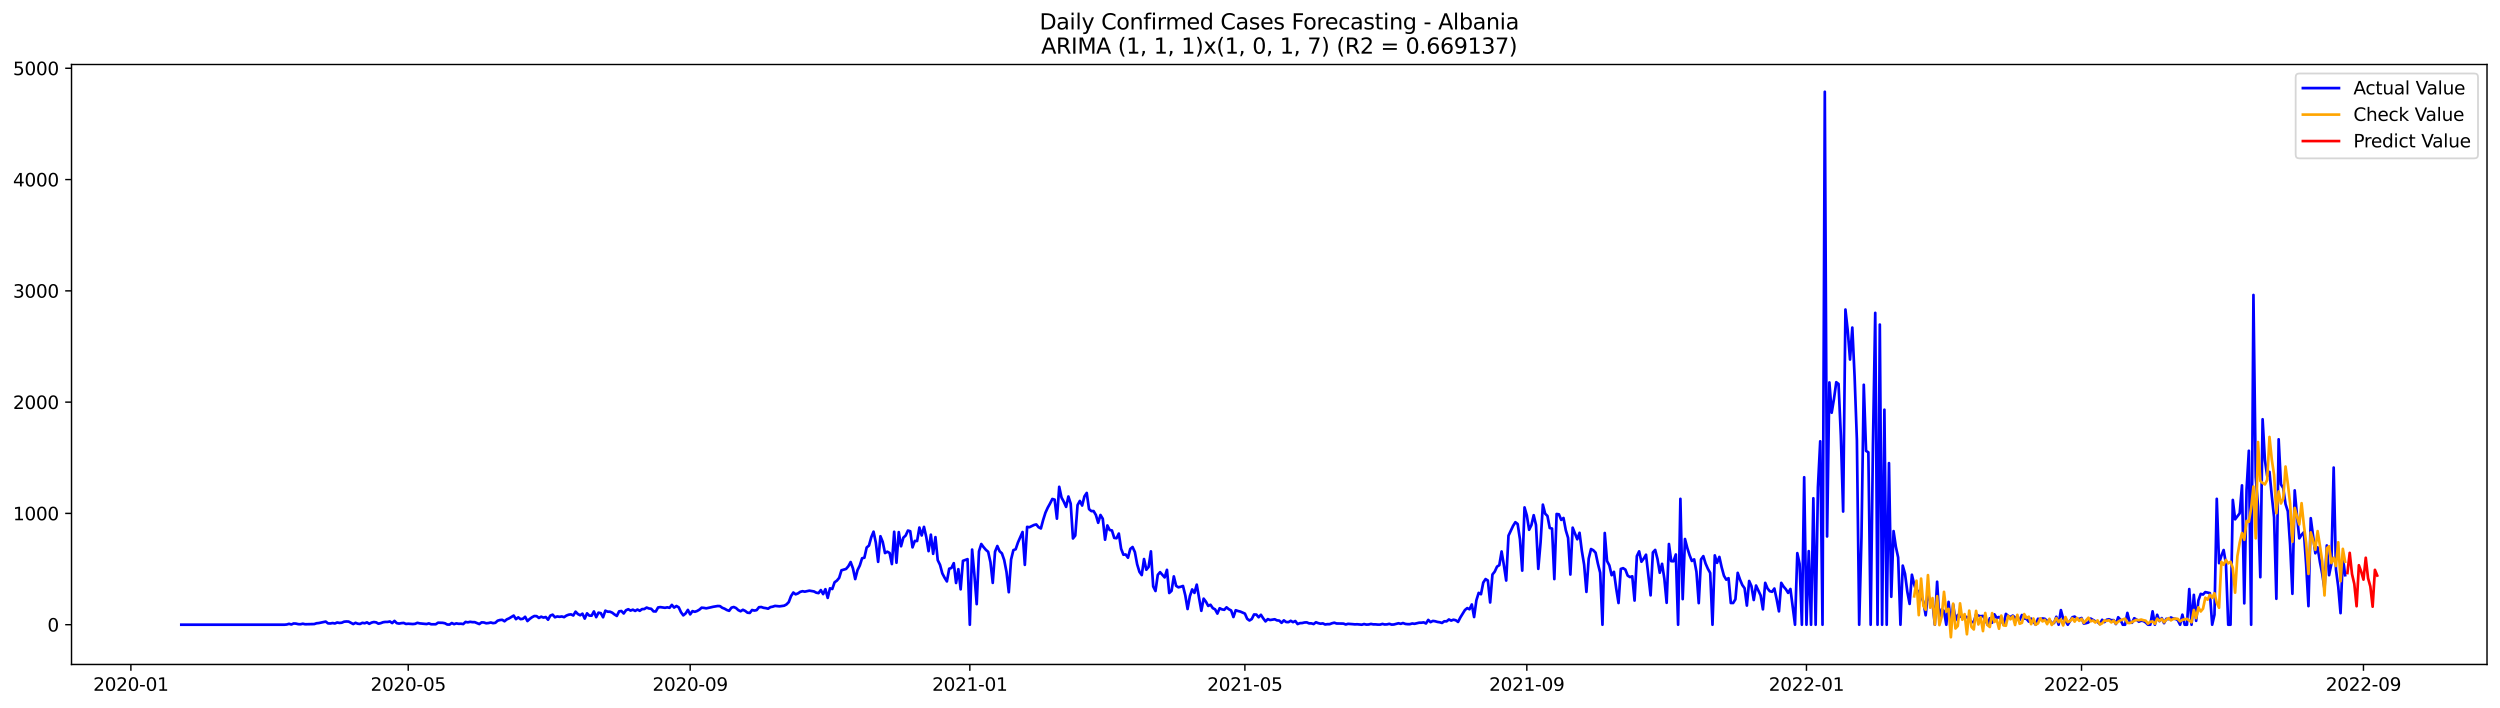 <?xml version="1.0" encoding="utf-8" standalone="no"?>
<!DOCTYPE svg PUBLIC "-//W3C//DTD SVG 1.1//EN"
  "http://www.w3.org/Graphics/SVG/1.1/DTD/svg11.dtd">
<svg xmlns:xlink="http://www.w3.org/1999/xlink" width="1386.05pt" height="392.274pt" viewBox="0 0 1386.05 392.274" xmlns="http://www.w3.org/2000/svg" version="1.1">
 <defs>
  <style type="text/css">*{stroke-linejoin: round; stroke-linecap: butt}</style>
 </defs>
 <g id="figure_1">
  <g id="patch_1">
   <path d="M 0 392.274 
L 1386.05 392.274 
L 1386.05 0 
L 0 0 
z
" style="fill: #ffffff"/>
  </g>
  <g id="axes_1">
   <g id="patch_2">
    <path d="M 39.65 368.396 
L 1378.85 368.396 
L 1378.85 35.755 
L 39.65 35.755 
z
" style="fill: #ffffff"/>
   </g>
   <g id="matplotlib.axis_1">
    <g id="xtick_1">
     <g id="line2d_1">
      <defs>
       <path id="m5b029834c6" d="M 0 0 
L 0 3.5 
" style="stroke: #000000; stroke-width: 0.8"/>
      </defs>
      <g>
       <use xlink:href="#m5b029834c6" x="72.564" y="368.396" style="stroke: #000000; stroke-width: 0.8"/>
      </g>
     </g>
     <g id="text_1">
      <!-- 2020-01 -->
      <g transform="translate(51.673 382.994)scale(0.1 -0.1)">
       <defs>
        <path id="DejaVuSans-32" d="M 1228 531 
L 3431 531 
L 3431 0 
L 469 0 
L 469 531 
Q 828 903 1448 1529 
Q 2069 2156 2228 2338 
Q 2531 2678 2651 2914 
Q 2772 3150 2772 3378 
Q 2772 3750 2511 3984 
Q 2250 4219 1831 4219 
Q 1534 4219 1204 4116 
Q 875 4013 500 3803 
L 500 4441 
Q 881 4594 1212 4672 
Q 1544 4750 1819 4750 
Q 2544 4750 2975 4387 
Q 3406 4025 3406 3419 
Q 3406 3131 3298 2873 
Q 3191 2616 2906 2266 
Q 2828 2175 2409 1742 
Q 1991 1309 1228 531 
z
" transform="scale(0.016)"/>
        <path id="DejaVuSans-30" d="M 2034 4250 
Q 1547 4250 1301 3770 
Q 1056 3291 1056 2328 
Q 1056 1369 1301 889 
Q 1547 409 2034 409 
Q 2525 409 2770 889 
Q 3016 1369 3016 2328 
Q 3016 3291 2770 3770 
Q 2525 4250 2034 4250 
z
M 2034 4750 
Q 2819 4750 3233 4129 
Q 3647 3509 3647 2328 
Q 3647 1150 3233 529 
Q 2819 -91 2034 -91 
Q 1250 -91 836 529 
Q 422 1150 422 2328 
Q 422 3509 836 4129 
Q 1250 4750 2034 4750 
z
" transform="scale(0.016)"/>
        <path id="DejaVuSans-2d" d="M 313 2009 
L 1997 2009 
L 1997 1497 
L 313 1497 
L 313 2009 
z
" transform="scale(0.016)"/>
        <path id="DejaVuSans-31" d="M 794 531 
L 1825 531 
L 1825 4091 
L 703 3866 
L 703 4441 
L 1819 4666 
L 2450 4666 
L 2450 531 
L 3481 531 
L 3481 0 
L 794 0 
L 794 531 
z
" transform="scale(0.016)"/>
       </defs>
       <use xlink:href="#DejaVuSans-32"/>
       <use xlink:href="#DejaVuSans-30" x="63.623"/>
       <use xlink:href="#DejaVuSans-32" x="127.246"/>
       <use xlink:href="#DejaVuSans-30" x="190.869"/>
       <use xlink:href="#DejaVuSans-2d" x="254.492"/>
       <use xlink:href="#DejaVuSans-30" x="290.576"/>
       <use xlink:href="#DejaVuSans-31" x="354.199"/>
      </g>
     </g>
    </g>
    <g id="xtick_2">
     <g id="line2d_2">
      <g>
       <use xlink:href="#m5b029834c6" x="226.335" y="368.396" style="stroke: #000000; stroke-width: 0.8"/>
      </g>
     </g>
     <g id="text_2">
      <!-- 2020-05 -->
      <g transform="translate(205.443 382.994)scale(0.1 -0.1)">
       <defs>
        <path id="DejaVuSans-35" d="M 691 4666 
L 3169 4666 
L 3169 4134 
L 1269 4134 
L 1269 2991 
Q 1406 3038 1543 3061 
Q 1681 3084 1819 3084 
Q 2600 3084 3056 2656 
Q 3513 2228 3513 1497 
Q 3513 744 3044 326 
Q 2575 -91 1722 -91 
Q 1428 -91 1123 -41 
Q 819 9 494 109 
L 494 744 
Q 775 591 1075 516 
Q 1375 441 1709 441 
Q 2250 441 2565 725 
Q 2881 1009 2881 1497 
Q 2881 1984 2565 2268 
Q 2250 2553 1709 2553 
Q 1456 2553 1204 2497 
Q 953 2441 691 2322 
L 691 4666 
z
" transform="scale(0.016)"/>
       </defs>
       <use xlink:href="#DejaVuSans-32"/>
       <use xlink:href="#DejaVuSans-30" x="63.623"/>
       <use xlink:href="#DejaVuSans-32" x="127.246"/>
       <use xlink:href="#DejaVuSans-30" x="190.869"/>
       <use xlink:href="#DejaVuSans-2d" x="254.492"/>
       <use xlink:href="#DejaVuSans-30" x="290.576"/>
       <use xlink:href="#DejaVuSans-35" x="354.199"/>
      </g>
     </g>
    </g>
    <g id="xtick_3">
     <g id="line2d_3">
      <g>
       <use xlink:href="#m5b029834c6" x="382.647" y="368.396" style="stroke: #000000; stroke-width: 0.8"/>
      </g>
     </g>
     <g id="text_3">
      <!-- 2020-09 -->
      <g transform="translate(361.755 382.994)scale(0.1 -0.1)">
       <defs>
        <path id="DejaVuSans-39" d="M 703 97 
L 703 672 
Q 941 559 1184 500 
Q 1428 441 1663 441 
Q 2288 441 2617 861 
Q 2947 1281 2994 2138 
Q 2813 1869 2534 1725 
Q 2256 1581 1919 1581 
Q 1219 1581 811 2004 
Q 403 2428 403 3163 
Q 403 3881 828 4315 
Q 1253 4750 1959 4750 
Q 2769 4750 3195 4129 
Q 3622 3509 3622 2328 
Q 3622 1225 3098 567 
Q 2575 -91 1691 -91 
Q 1453 -91 1209 -44 
Q 966 3 703 97 
z
M 1959 2075 
Q 2384 2075 2632 2365 
Q 2881 2656 2881 3163 
Q 2881 3666 2632 3958 
Q 2384 4250 1959 4250 
Q 1534 4250 1286 3958 
Q 1038 3666 1038 3163 
Q 1038 2656 1286 2365 
Q 1534 2075 1959 2075 
z
" transform="scale(0.016)"/>
       </defs>
       <use xlink:href="#DejaVuSans-32"/>
       <use xlink:href="#DejaVuSans-30" x="63.623"/>
       <use xlink:href="#DejaVuSans-32" x="127.246"/>
       <use xlink:href="#DejaVuSans-30" x="190.869"/>
       <use xlink:href="#DejaVuSans-2d" x="254.492"/>
       <use xlink:href="#DejaVuSans-30" x="290.576"/>
       <use xlink:href="#DejaVuSans-39" x="354.199"/>
      </g>
     </g>
    </g>
    <g id="xtick_4">
     <g id="line2d_4">
      <g>
       <use xlink:href="#m5b029834c6" x="537.688" y="368.396" style="stroke: #000000; stroke-width: 0.8"/>
      </g>
     </g>
     <g id="text_4">
      <!-- 2021-01 -->
      <g transform="translate(516.797 382.994)scale(0.1 -0.1)">
       <use xlink:href="#DejaVuSans-32"/>
       <use xlink:href="#DejaVuSans-30" x="63.623"/>
       <use xlink:href="#DejaVuSans-32" x="127.246"/>
       <use xlink:href="#DejaVuSans-31" x="190.869"/>
       <use xlink:href="#DejaVuSans-2d" x="254.492"/>
       <use xlink:href="#DejaVuSans-30" x="290.576"/>
       <use xlink:href="#DejaVuSans-31" x="354.199"/>
      </g>
     </g>
    </g>
    <g id="xtick_5">
     <g id="line2d_5">
      <g>
       <use xlink:href="#m5b029834c6" x="690.188" y="368.396" style="stroke: #000000; stroke-width: 0.8"/>
      </g>
     </g>
     <g id="text_5">
      <!-- 2021-05 -->
      <g transform="translate(669.296 382.994)scale(0.1 -0.1)">
       <use xlink:href="#DejaVuSans-32"/>
       <use xlink:href="#DejaVuSans-30" x="63.623"/>
       <use xlink:href="#DejaVuSans-32" x="127.246"/>
       <use xlink:href="#DejaVuSans-31" x="190.869"/>
       <use xlink:href="#DejaVuSans-2d" x="254.492"/>
       <use xlink:href="#DejaVuSans-30" x="290.576"/>
       <use xlink:href="#DejaVuSans-35" x="354.199"/>
      </g>
     </g>
    </g>
    <g id="xtick_6">
     <g id="line2d_6">
      <g>
       <use xlink:href="#m5b029834c6" x="846.5" y="368.396" style="stroke: #000000; stroke-width: 0.8"/>
      </g>
     </g>
     <g id="text_6">
      <!-- 2021-09 -->
      <g transform="translate(825.608 382.994)scale(0.1 -0.1)">
       <use xlink:href="#DejaVuSans-32"/>
       <use xlink:href="#DejaVuSans-30" x="63.623"/>
       <use xlink:href="#DejaVuSans-32" x="127.246"/>
       <use xlink:href="#DejaVuSans-31" x="190.869"/>
       <use xlink:href="#DejaVuSans-2d" x="254.492"/>
       <use xlink:href="#DejaVuSans-30" x="290.576"/>
       <use xlink:href="#DejaVuSans-39" x="354.199"/>
      </g>
     </g>
    </g>
    <g id="xtick_7">
     <g id="line2d_7">
      <g>
       <use xlink:href="#m5b029834c6" x="1001.541" y="368.396" style="stroke: #000000; stroke-width: 0.8"/>
      </g>
     </g>
     <g id="text_7">
      <!-- 2022-01 -->
      <g transform="translate(980.649 382.994)scale(0.1 -0.1)">
       <use xlink:href="#DejaVuSans-32"/>
       <use xlink:href="#DejaVuSans-30" x="63.623"/>
       <use xlink:href="#DejaVuSans-32" x="127.246"/>
       <use xlink:href="#DejaVuSans-32" x="190.869"/>
       <use xlink:href="#DejaVuSans-2d" x="254.492"/>
       <use xlink:href="#DejaVuSans-30" x="290.576"/>
       <use xlink:href="#DejaVuSans-31" x="354.199"/>
      </g>
     </g>
    </g>
    <g id="xtick_8">
     <g id="line2d_8">
      <g>
       <use xlink:href="#m5b029834c6" x="1154.04" y="368.396" style="stroke: #000000; stroke-width: 0.8"/>
      </g>
     </g>
     <g id="text_8">
      <!-- 2022-05 -->
      <g transform="translate(1133.149 382.994)scale(0.1 -0.1)">
       <use xlink:href="#DejaVuSans-32"/>
       <use xlink:href="#DejaVuSans-30" x="63.623"/>
       <use xlink:href="#DejaVuSans-32" x="127.246"/>
       <use xlink:href="#DejaVuSans-32" x="190.869"/>
       <use xlink:href="#DejaVuSans-2d" x="254.492"/>
       <use xlink:href="#DejaVuSans-30" x="290.576"/>
       <use xlink:href="#DejaVuSans-35" x="354.199"/>
      </g>
     </g>
    </g>
    <g id="xtick_9">
     <g id="line2d_9">
      <g>
       <use xlink:href="#m5b029834c6" x="1310.352" y="368.396" style="stroke: #000000; stroke-width: 0.8"/>
      </g>
     </g>
     <g id="text_9">
      <!-- 2022-09 -->
      <g transform="translate(1289.461 382.994)scale(0.1 -0.1)">
       <use xlink:href="#DejaVuSans-32"/>
       <use xlink:href="#DejaVuSans-30" x="63.623"/>
       <use xlink:href="#DejaVuSans-32" x="127.246"/>
       <use xlink:href="#DejaVuSans-32" x="190.869"/>
       <use xlink:href="#DejaVuSans-2d" x="254.492"/>
       <use xlink:href="#DejaVuSans-30" x="290.576"/>
       <use xlink:href="#DejaVuSans-39" x="354.199"/>
      </g>
     </g>
    </g>
   </g>
   <g id="matplotlib.axis_2">
    <g id="ytick_1">
     <g id="line2d_10">
      <defs>
       <path id="m7a85e10483" d="M 0 0 
L -3.5 0 
" style="stroke: #000000; stroke-width: 0.8"/>
      </defs>
      <g>
       <use xlink:href="#m7a85e10483" x="39.65" y="346.351" style="stroke: #000000; stroke-width: 0.8"/>
      </g>
     </g>
     <g id="text_10">
      <!-- 0 -->
      <g transform="translate(26.288 350.15)scale(0.1 -0.1)">
       <use xlink:href="#DejaVuSans-30"/>
      </g>
     </g>
    </g>
    <g id="ytick_2">
     <g id="line2d_11">
      <g>
       <use xlink:href="#m7a85e10483" x="39.65" y="284.652" style="stroke: #000000; stroke-width: 0.8"/>
      </g>
     </g>
     <g id="text_11">
      <!-- 1000 -->
      <g transform="translate(7.2 288.451)scale(0.1 -0.1)">
       <use xlink:href="#DejaVuSans-31"/>
       <use xlink:href="#DejaVuSans-30" x="63.623"/>
       <use xlink:href="#DejaVuSans-30" x="127.246"/>
       <use xlink:href="#DejaVuSans-30" x="190.869"/>
      </g>
     </g>
    </g>
    <g id="ytick_3">
     <g id="line2d_12">
      <g>
       <use xlink:href="#m7a85e10483" x="39.65" y="222.953" style="stroke: #000000; stroke-width: 0.8"/>
      </g>
     </g>
     <g id="text_12">
      <!-- 2000 -->
      <g transform="translate(7.2 226.753)scale(0.1 -0.1)">
       <use xlink:href="#DejaVuSans-32"/>
       <use xlink:href="#DejaVuSans-30" x="63.623"/>
       <use xlink:href="#DejaVuSans-30" x="127.246"/>
       <use xlink:href="#DejaVuSans-30" x="190.869"/>
      </g>
     </g>
    </g>
    <g id="ytick_4">
     <g id="line2d_13">
      <g>
       <use xlink:href="#m7a85e10483" x="39.65" y="161.255" style="stroke: #000000; stroke-width: 0.8"/>
      </g>
     </g>
     <g id="text_13">
      <!-- 3000 -->
      <g transform="translate(7.2 165.054)scale(0.1 -0.1)">
       <defs>
        <path id="DejaVuSans-33" d="M 2597 2516 
Q 3050 2419 3304 2112 
Q 3559 1806 3559 1356 
Q 3559 666 3084 287 
Q 2609 -91 1734 -91 
Q 1441 -91 1130 -33 
Q 819 25 488 141 
L 488 750 
Q 750 597 1062 519 
Q 1375 441 1716 441 
Q 2309 441 2620 675 
Q 2931 909 2931 1356 
Q 2931 1769 2642 2001 
Q 2353 2234 1838 2234 
L 1294 2234 
L 1294 2753 
L 1863 2753 
Q 2328 2753 2575 2939 
Q 2822 3125 2822 3475 
Q 2822 3834 2567 4026 
Q 2313 4219 1838 4219 
Q 1578 4219 1281 4162 
Q 984 4106 628 3988 
L 628 4550 
Q 988 4650 1302 4700 
Q 1616 4750 1894 4750 
Q 2613 4750 3031 4423 
Q 3450 4097 3450 3541 
Q 3450 3153 3228 2886 
Q 3006 2619 2597 2516 
z
" transform="scale(0.016)"/>
       </defs>
       <use xlink:href="#DejaVuSans-33"/>
       <use xlink:href="#DejaVuSans-30" x="63.623"/>
       <use xlink:href="#DejaVuSans-30" x="127.246"/>
       <use xlink:href="#DejaVuSans-30" x="190.869"/>
      </g>
     </g>
    </g>
    <g id="ytick_5">
     <g id="line2d_14">
      <g>
       <use xlink:href="#m7a85e10483" x="39.65" y="99.556" style="stroke: #000000; stroke-width: 0.8"/>
      </g>
     </g>
     <g id="text_14">
      <!-- 4000 -->
      <g transform="translate(7.2 103.355)scale(0.1 -0.1)">
       <defs>
        <path id="DejaVuSans-34" d="M 2419 4116 
L 825 1625 
L 2419 1625 
L 2419 4116 
z
M 2253 4666 
L 3047 4666 
L 3047 1625 
L 3713 1625 
L 3713 1100 
L 3047 1100 
L 3047 0 
L 2419 0 
L 2419 1100 
L 313 1100 
L 313 1709 
L 2253 4666 
z
" transform="scale(0.016)"/>
       </defs>
       <use xlink:href="#DejaVuSans-34"/>
       <use xlink:href="#DejaVuSans-30" x="63.623"/>
       <use xlink:href="#DejaVuSans-30" x="127.246"/>
       <use xlink:href="#DejaVuSans-30" x="190.869"/>
      </g>
     </g>
    </g>
    <g id="ytick_6">
     <g id="line2d_15">
      <g>
       <use xlink:href="#m7a85e10483" x="39.65" y="37.857" style="stroke: #000000; stroke-width: 0.8"/>
      </g>
     </g>
     <g id="text_15">
      <!-- 5000 -->
      <g transform="translate(7.2 41.656)scale(0.1 -0.1)">
       <use xlink:href="#DejaVuSans-35"/>
       <use xlink:href="#DejaVuSans-30" x="63.623"/>
       <use xlink:href="#DejaVuSans-30" x="127.246"/>
       <use xlink:href="#DejaVuSans-30" x="190.869"/>
      </g>
     </g>
    </g>
   </g>
   <g id="line2d_16">
    <path d="M 100.523 346.351 
L 157.71 346.351 
L 158.981 346.228 
L 160.252 345.857 
L 161.523 346.228 
L 162.793 345.672 
L 164.064 345.734 
L 165.335 346.043 
L 166.606 346.104 
L 167.877 345.796 
L 169.148 346.104 
L 171.689 346.043 
L 174.231 345.981 
L 175.502 345.549 
L 176.772 345.426 
L 180.585 344.623 
L 181.856 345.611 
L 183.127 345.672 
L 184.397 345.426 
L 185.668 345.672 
L 186.939 345.117 
L 188.21 345.364 
L 189.481 345.24 
L 190.752 344.685 
L 192.022 344.562 
L 193.293 344.623 
L 195.835 345.981 
L 197.106 345.302 
L 198.377 345.796 
L 199.647 345.919 
L 200.918 345.302 
L 202.189 345.549 
L 203.46 345.055 
L 204.731 345.857 
L 206.002 345.179 
L 207.272 344.87 
L 208.543 345.055 
L 209.814 345.796 
L 211.085 345.487 
L 212.356 344.994 
L 213.627 344.809 
L 214.897 344.809 
L 216.168 344.562 
L 217.439 345.426 
L 218.71 344.253 
L 219.981 345.487 
L 221.252 345.734 
L 222.522 345.487 
L 223.793 345.364 
L 225.064 345.919 
L 226.335 345.796 
L 228.876 345.981 
L 230.147 345.857 
L 231.418 345.302 
L 232.689 345.611 
L 236.501 345.981 
L 237.772 345.611 
L 239.043 346.104 
L 241.585 346.104 
L 242.856 345.24 
L 245.397 345.302 
L 246.668 345.549 
L 247.939 346.228 
L 249.21 346.289 
L 250.481 345.426 
L 251.751 346.043 
L 253.022 345.611 
L 254.293 345.857 
L 255.564 345.796 
L 256.835 345.981 
L 258.106 344.809 
L 259.376 345.055 
L 260.647 344.747 
L 261.918 344.932 
L 263.189 344.932 
L 265.731 345.981 
L 267.001 345.055 
L 268.272 345.117 
L 269.543 345.549 
L 270.814 345.426 
L 272.085 345.117 
L 273.356 345.487 
L 274.626 345.302 
L 275.897 344.13 
L 277.168 343.76 
L 278.439 343.636 
L 279.71 344.438 
L 280.98 343.39 
L 282.251 342.834 
L 284.793 341.292 
L 286.064 343.266 
L 287.335 342.279 
L 288.605 343.266 
L 289.876 343.081 
L 291.147 341.97 
L 292.418 344.315 
L 293.689 343.143 
L 294.96 342.217 
L 296.23 341.539 
L 297.501 341.6 
L 298.772 342.587 
L 300.043 341.909 
L 301.314 342.402 
L 302.585 342.094 
L 303.855 343.575 
L 305.126 341.292 
L 306.397 340.798 
L 307.668 342.217 
L 308.939 341.785 
L 310.21 341.97 
L 311.48 341.785 
L 312.751 342.156 
L 314.022 341.292 
L 315.293 340.798 
L 316.564 340.613 
L 317.835 341.23 
L 319.105 339.132 
L 320.376 340.428 
L 321.647 341.107 
L 322.918 340.243 
L 324.189 342.958 
L 325.46 340.058 
L 326.73 341.292 
L 328.001 341.353 
L 329.272 339.009 
L 330.543 342.156 
L 331.814 339.688 
L 333.085 339.934 
L 334.355 342.217 
L 335.626 338.577 
L 336.897 339.132 
L 338.168 339.132 
L 339.439 339.688 
L 340.709 340.675 
L 341.98 341.477 
L 343.251 338.947 
L 344.522 338.762 
L 345.793 340.119 
L 347.064 338.33 
L 348.334 337.775 
L 349.605 338.515 
L 350.876 338.022 
L 352.147 338.7 
L 353.418 337.96 
L 354.689 338.639 
L 355.959 337.713 
L 357.23 337.652 
L 358.501 336.849 
L 359.772 337.343 
L 361.043 337.528 
L 362.314 338.947 
L 363.584 339.009 
L 364.855 336.788 
L 366.126 336.603 
L 368.668 336.973 
L 369.939 336.726 
L 371.209 336.973 
L 372.48 335.369 
L 373.751 336.849 
L 375.022 335.986 
L 376.293 336.726 
L 377.564 339.441 
L 378.834 341.168 
L 380.105 340.119 
L 381.376 338.145 
L 382.647 340.613 
L 383.918 338.824 
L 385.189 339.194 
L 386.459 338.762 
L 387.73 338.022 
L 389.001 336.911 
L 390.272 337.035 
L 391.543 337.281 
L 394.084 336.726 
L 395.355 336.418 
L 397.897 335.986 
L 399.168 336.047 
L 400.438 336.973 
L 401.709 337.466 
L 402.98 338.207 
L 404.251 338.639 
L 405.522 336.911 
L 406.793 336.541 
L 408.063 337.096 
L 409.334 338.269 
L 410.605 338.885 
L 411.876 338.083 
L 413.147 338.7 
L 414.418 339.688 
L 415.688 339.811 
L 416.959 338.207 
L 418.23 338.515 
L 419.501 338.269 
L 420.772 336.664 
L 422.043 336.541 
L 423.313 336.973 
L 424.584 337.158 
L 425.855 337.466 
L 427.126 336.603 
L 428.397 336.356 
L 429.668 335.924 
L 432.209 336.171 
L 434.751 335.801 
L 436.022 335.122 
L 437.293 333.826 
L 438.563 330.494 
L 439.834 328.52 
L 441.105 329.507 
L 442.376 329.014 
L 443.647 328.15 
L 444.917 327.78 
L 446.188 328.027 
L 448.73 327.471 
L 451.272 327.903 
L 452.542 328.582 
L 453.813 328.829 
L 455.084 327.163 
L 456.355 329.384 
L 457.626 326.669 
L 458.897 331.482 
L 460.167 326.176 
L 461.438 326.546 
L 462.709 322.844 
L 463.98 321.918 
L 465.251 320.376 
L 466.522 316.18 
L 469.063 315.44 
L 470.334 313.959 
L 471.605 311.615 
L 472.876 315.07 
L 474.147 321.055 
L 475.417 316.119 
L 476.688 313.527 
L 477.959 309.517 
L 479.23 309.208 
L 480.501 303.532 
L 481.772 302.483 
L 483.042 297.856 
L 484.313 294.771 
L 485.584 300.879 
L 486.855 311.491 
L 488.126 297.301 
L 489.397 300.447 
L 490.667 306.617 
L 491.938 305.877 
L 493.209 306.555 
L 494.48 312.725 
L 495.751 294.833 
L 497.021 311.985 
L 498.292 295.018 
L 499.563 302.853 
L 500.834 298.103 
L 502.105 296.93 
L 503.376 294.154 
L 504.646 294.524 
L 505.917 303.47 
L 507.188 299.892 
L 508.459 299.954 
L 509.73 292.488 
L 511.001 296.869 
L 512.271 292.118 
L 513.542 297.732 
L 514.813 305.568 
L 516.084 296.437 
L 517.355 307.049 
L 518.626 297.794 
L 519.896 310.566 
L 521.167 313.157 
L 522.438 317.908 
L 523.709 320.314 
L 524.98 322.35 
L 526.251 315.317 
L 527.521 314.885 
L 528.792 312.232 
L 530.063 323.214 
L 531.334 315.563 
L 532.605 326.731 
L 533.876 310.936 
L 536.417 310.01 
L 537.688 346.351 
L 538.959 304.704 
L 540.23 318.772 
L 541.501 334.937 
L 542.771 305.63 
L 544.042 301.619 
L 545.313 303.347 
L 546.584 304.828 
L 547.855 305.938 
L 549.125 311.676 
L 550.396 323.152 
L 551.667 305.877 
L 552.938 302.73 
L 554.209 305.63 
L 555.48 306.802 
L 556.75 310.504 
L 558.021 317.106 
L 559.292 328.335 
L 560.563 310.196 
L 561.834 305.013 
L 563.105 304.519 
L 564.375 300.756 
L 566.917 294.956 
L 568.188 313.157 
L 569.459 292.118 
L 570.73 292.303 
L 573.271 291.069 
L 574.542 290.76 
L 575.813 292.303 
L 577.084 292.982 
L 578.355 288.231 
L 579.625 284.22 
L 580.896 281.444 
L 582.167 279.161 
L 583.438 276.631 
L 584.709 277.002 
L 585.98 287.552 
L 587.25 269.906 
L 588.521 275.829 
L 589.792 278.174 
L 591.063 281.012 
L 592.334 275.274 
L 593.605 279.223 
L 594.875 298.534 
L 596.146 296.93 
L 597.417 280.025 
L 598.688 277.742 
L 599.959 280.272 
L 601.23 275.212 
L 602.5 273.3 
L 603.771 282.246 
L 605.042 283.357 
L 606.313 283.357 
L 607.584 285.516 
L 608.854 289.835 
L 610.125 285.516 
L 611.396 287.614 
L 612.667 299.213 
L 613.938 291.316 
L 615.209 293.845 
L 616.479 294.092 
L 617.75 298.226 
L 619.021 298.411 
L 620.292 295.82 
L 621.563 304.211 
L 622.834 307.543 
L 624.104 307.419 
L 625.375 309.208 
L 626.646 304.334 
L 627.917 303.285 
L 629.188 306.062 
L 630.459 312.849 
L 631.729 317.044 
L 633 318.833 
L 634.271 309.949 
L 635.542 315.872 
L 636.813 314.329 
L 638.084 305.692 
L 639.354 325.127 
L 640.625 327.656 
L 641.896 318.71 
L 643.167 317.229 
L 645.709 320.129 
L 646.979 315.934 
L 648.25 328.767 
L 649.521 327.595 
L 650.792 319.574 
L 652.063 324.818 
L 653.334 325.62 
L 654.604 325.312 
L 655.875 324.88 
L 657.146 330.063 
L 658.417 337.652 
L 659.688 330.556 
L 660.958 326.793 
L 662.229 328.705 
L 663.5 324.139 
L 666.042 338.639 
L 667.313 331.914 
L 668.583 333.579 
L 669.854 335.924 
L 671.125 335.307 
L 672.396 337.158 
L 673.667 337.837 
L 674.938 340.181 
L 676.208 337.22 
L 677.479 337.837 
L 678.75 338.083 
L 680.021 336.726 
L 681.292 337.775 
L 682.563 338.454 
L 683.833 342.094 
L 685.104 338.33 
L 686.375 338.762 
L 687.646 339.071 
L 690.188 340.181 
L 691.458 343.081 
L 692.729 344.006 
L 694 343.204 
L 695.271 340.675 
L 696.542 340.736 
L 697.813 342.217 
L 699.083 340.86 
L 700.354 342.834 
L 701.625 344.5 
L 702.896 343.266 
L 704.167 343.76 
L 706.708 343.328 
L 707.979 343.945 
L 709.25 344.068 
L 710.521 345.302 
L 711.792 343.945 
L 713.062 344.87 
L 714.333 344.932 
L 715.604 344.192 
L 716.875 344.932 
L 718.146 344.315 
L 719.417 345.981 
L 720.687 345.487 
L 721.958 345.426 
L 723.229 345.117 
L 724.5 345.055 
L 725.771 345.611 
L 727.042 345.611 
L 728.312 345.981 
L 729.583 344.994 
L 730.854 345.487 
L 732.125 345.796 
L 733.396 345.611 
L 734.667 346.228 
L 735.937 346.043 
L 737.208 346.043 
L 738.479 345.549 
L 739.75 345.24 
L 741.021 345.672 
L 744.833 345.734 
L 746.104 346.228 
L 747.375 345.857 
L 749.917 346.043 
L 751.187 346.166 
L 752.458 346.104 
L 755 346.351 
L 756.271 345.981 
L 757.542 346.289 
L 758.812 346.228 
L 760.083 345.919 
L 761.354 346.166 
L 762.625 346.166 
L 763.896 346.289 
L 765.166 346.289 
L 766.437 345.919 
L 767.708 346.228 
L 768.979 346.166 
L 770.25 345.857 
L 771.521 346.289 
L 772.791 346.228 
L 775.333 345.549 
L 776.604 345.857 
L 777.875 345.426 
L 779.146 345.919 
L 780.416 346.043 
L 781.687 346.043 
L 782.958 345.672 
L 784.229 345.857 
L 786.771 345.24 
L 788.041 345.24 
L 789.312 345.055 
L 790.583 345.672 
L 791.854 343.698 
L 793.125 344.932 
L 794.396 344.253 
L 795.666 344.438 
L 796.937 344.809 
L 798.208 344.994 
L 799.479 345.364 
L 800.75 344.438 
L 802.021 344.5 
L 803.291 343.451 
L 804.562 344.068 
L 805.833 343.575 
L 807.104 343.883 
L 808.375 344.809 
L 809.646 342.341 
L 812.187 338.207 
L 813.458 337.158 
L 814.729 337.775 
L 816 335.122 
L 817.27 342.094 
L 818.541 332.777 
L 819.812 328.705 
L 821.083 329.446 
L 822.354 322.967 
L 823.625 321.055 
L 824.895 321.857 
L 826.166 334.011 
L 827.437 318.525 
L 828.708 316.921 
L 829.979 314.144 
L 831.25 313.342 
L 832.52 305.753 
L 833.791 313.404 
L 835.062 321.857 
L 836.333 296.992 
L 838.875 291.563 
L 840.145 289.526 
L 841.416 290.514 
L 842.687 298.966 
L 843.958 316.365 
L 845.229 281.321 
L 846.5 285.763 
L 847.77 293.722 
L 849.041 291.131 
L 850.312 285.639 
L 851.583 291.069 
L 852.854 315.378 
L 854.125 300.694 
L 855.395 279.778 
L 856.666 284.776 
L 857.937 286.071 
L 859.208 292.735 
L 860.479 293.043 
L 861.75 321.055 
L 863.02 284.961 
L 864.291 285.146 
L 865.562 288.231 
L 866.833 287.182 
L 868.104 293.969 
L 869.375 298.226 
L 870.645 318.525 
L 871.916 292.55 
L 874.458 298.966 
L 875.729 295.388 
L 876.999 305.383 
L 878.27 313.095 
L 879.541 328.15 
L 880.812 309.702 
L 882.083 304.396 
L 883.354 305.075 
L 884.624 306.432 
L 885.895 312.478 
L 887.166 317.538 
L 888.437 346.351 
L 889.708 295.511 
L 890.979 311.059 
L 892.249 313.466 
L 893.52 318.895 
L 894.791 317.044 
L 896.062 326.299 
L 897.333 334.32 
L 898.604 315.44 
L 899.874 315.008 
L 901.145 315.81 
L 902.416 319.142 
L 903.687 319.944 
L 904.958 319.512 
L 906.229 332.962 
L 907.499 308.345 
L 908.77 305.692 
L 910.041 311.43 
L 911.312 309.702 
L 912.583 307.543 
L 915.124 330.063 
L 916.395 306.247 
L 917.666 304.889 
L 918.937 309.887 
L 920.208 317.538 
L 921.479 312.602 
L 922.749 320.869 
L 924.02 334.196 
L 925.291 301.619 
L 926.562 311.121 
L 927.833 311.183 
L 929.103 307.419 
L 930.374 346.351 
L 931.645 276.57 
L 932.916 332.16 
L 934.187 298.843 
L 935.458 303.779 
L 936.728 307.789 
L 937.999 310.998 
L 939.27 310.134 
L 940.541 317.044 
L 941.812 334.381 
L 943.083 310.134 
L 944.353 308.345 
L 945.624 312.478 
L 946.895 315.378 
L 948.166 317.661 
L 949.437 346.351 
L 950.708 307.913 
L 951.978 312.047 
L 953.249 308.776 
L 954.52 314.514 
L 955.791 319.204 
L 957.062 321.363 
L 958.333 320.561 
L 959.603 334.32 
L 960.874 334.32 
L 962.145 332.284 
L 963.416 317.599 
L 964.687 321.301 
L 965.958 324.325 
L 967.228 326.114 
L 968.499 335.739 
L 969.77 322.103 
L 971.041 325.003 
L 972.312 332.654 
L 973.583 324.633 
L 976.124 330.124 
L 977.395 337.837 
L 978.666 323.152 
L 979.937 326.237 
L 981.207 327.78 
L 982.478 328.088 
L 983.749 326.299 
L 985.02 332.284 
L 986.291 338.947 
L 987.562 323.152 
L 988.832 325.188 
L 990.103 326.669 
L 991.374 328.705 
L 992.645 326.546 
L 995.187 346.351 
L 996.457 306.679 
L 997.728 312.602 
L 998.999 346.351 
L 1000.27 264.6 
L 1001.541 346.351 
L 1002.812 305.568 
L 1004.082 346.351 
L 1005.353 276.261 
L 1006.624 346.351 
L 1007.895 270.091 
L 1009.166 244.671 
L 1010.437 346.351 
L 1011.707 50.876 
L 1012.978 297.424 
L 1014.249 212.033 
L 1015.52 228.815 
L 1016.791 221.164 
L 1018.062 211.909 
L 1019.332 212.897 
L 1020.603 241.648 
L 1021.874 283.603 
L 1023.145 171.62 
L 1024.416 183.281 
L 1025.687 199.323 
L 1026.957 181.615 
L 1028.228 208.763 
L 1029.499 244.054 
L 1030.77 346.351 
L 1032.041 297.671 
L 1033.311 213.328 
L 1034.582 249.978 
L 1035.853 250.78 
L 1037.124 346.351 
L 1038.395 246.707 
L 1039.666 173.471 
L 1040.936 346.351 
L 1042.207 179.949 
L 1043.478 346.351 
L 1044.749 227.149 
L 1046.02 346.351 
L 1047.291 256.764 
L 1048.561 330.865 
L 1049.832 294.462 
L 1051.103 303.162 
L 1052.374 309.085 
L 1053.645 346.351 
L 1054.916 313.589 
L 1056.186 318.155 
L 1057.457 328.088 
L 1058.728 334.813 
L 1059.999 318.648 
L 1061.27 324.078 
L 1062.541 327.841 
L 1063.811 327.656 
L 1065.082 330.309 
L 1066.353 333.641 
L 1067.624 341.107 
L 1068.895 329.137 
L 1070.166 333.209 
L 1071.436 334.381 
L 1072.707 346.351 
L 1073.978 322.535 
L 1075.249 344.13 
L 1076.52 337.775 
L 1077.791 338.762 
L 1079.061 346.351 
L 1080.332 333.703 
L 1081.603 346.351 
L 1082.874 335.245 
L 1084.145 343.883 
L 1085.415 340.983 
L 1086.686 341.724 
L 1087.957 342.217 
L 1089.228 341.847 
L 1090.499 342.094 
L 1091.77 343.76 
L 1093.04 344.747 
L 1094.311 344.994 
L 1095.582 340.613 
L 1096.853 341.353 
L 1098.124 341.662 
L 1099.395 341.477 
L 1100.665 343.39 
L 1101.936 346.351 
L 1103.207 342.773 
L 1104.478 345.24 
L 1105.749 340.613 
L 1107.02 342.587 
L 1108.29 342.094 
L 1109.561 343.575 
L 1110.832 346.351 
L 1112.103 340.366 
L 1113.374 341.477 
L 1114.645 342.094 
L 1115.915 341.292 
L 1118.457 343.451 
L 1119.728 343.698 
L 1120.999 340.983 
L 1122.27 342.958 
L 1123.54 343.081 
L 1124.811 344.623 
L 1126.082 342.958 
L 1128.624 346.351 
L 1129.895 343.081 
L 1131.165 343.39 
L 1132.436 342.896 
L 1133.707 343.081 
L 1134.978 344.315 
L 1136.249 343.76 
L 1137.52 345.364 
L 1138.79 345.426 
L 1140.061 341.97 
L 1141.332 346.351 
L 1142.603 338.269 
L 1143.874 343.019 
L 1145.144 344.068 
L 1146.415 346.351 
L 1148.957 342.217 
L 1150.228 341.847 
L 1151.499 343.081 
L 1152.769 343.143 
L 1154.04 342.649 
L 1155.311 345.734 
L 1156.582 345.487 
L 1157.853 345.117 
L 1159.124 342.958 
L 1161.665 344.438 
L 1162.936 344.809 
L 1164.207 345.981 
L 1165.478 343.636 
L 1166.749 344.87 
L 1168.019 343.575 
L 1169.29 343.328 
L 1170.561 343.883 
L 1171.832 343.821 
L 1173.103 345.981 
L 1174.374 342.217 
L 1175.644 343.636 
L 1176.915 346.351 
L 1178.186 346.351 
L 1179.457 339.811 
L 1180.728 344.747 
L 1181.999 345.302 
L 1183.269 342.773 
L 1184.54 343.513 
L 1185.811 344.685 
L 1187.082 344.13 
L 1188.353 344.315 
L 1189.624 345.117 
L 1190.894 346.351 
L 1192.165 346.351 
L 1193.436 338.947 
L 1194.707 346.351 
L 1195.978 340.86 
L 1197.248 344.377 
L 1198.519 342.711 
L 1199.79 345.487 
L 1201.061 343.081 
L 1202.332 343.266 
L 1203.603 342.341 
L 1204.873 342.958 
L 1206.144 343.143 
L 1207.415 343.821 
L 1208.686 346.351 
L 1209.957 340.798 
L 1211.228 346.351 
L 1212.498 346.351 
L 1213.769 326.607 
L 1215.04 346.351 
L 1216.311 329.816 
L 1217.582 344.192 
L 1218.853 332.839 
L 1220.123 329.26 
L 1221.394 329.631 
L 1222.665 328.273 
L 1225.207 328.829 
L 1226.478 346.351 
L 1227.748 340.798 
L 1229.019 276.57 
L 1230.29 312.232 
L 1231.561 308.159 
L 1232.832 304.951 
L 1234.103 312.478 
L 1235.373 346.351 
L 1236.644 346.351 
L 1237.915 277.187 
L 1239.186 287.922 
L 1241.728 284.591 
L 1242.998 269.104 
L 1244.269 334.505 
L 1245.54 271.387 
L 1246.811 249.916 
L 1248.082 346.351 
L 1249.352 163.538 
L 1250.623 264.538 
L 1251.894 280.827 
L 1253.165 320.006 
L 1254.436 232.455 
L 1255.707 255.037 
L 1256.977 263.921 
L 1258.248 261.639 
L 1259.519 274.904 
L 1260.79 286.812 
L 1262.061 331.975 
L 1263.332 243.561 
L 1264.602 268.549 
L 1265.873 270.585 
L 1267.144 279.47 
L 1268.415 283.48 
L 1269.686 302.175 
L 1270.957 329.199 
L 1272.227 271.881 
L 1273.498 285.948 
L 1274.769 298.473 
L 1276.04 296.498 
L 1277.311 295.079 
L 1278.582 313.157 
L 1279.852 336.047 
L 1281.123 287.305 
L 1283.665 306.74 
L 1284.936 303.47 
L 1286.207 311.553 
L 1287.477 318.031 
L 1288.748 326.546 
L 1290.019 302.422 
L 1291.29 318.895 
L 1292.561 312.602 
L 1293.832 259.232 
L 1295.102 315.81 
L 1296.373 325.312 
L 1297.644 339.934 
L 1298.915 308.962 
L 1300.186 318.895 
L 1300.186 318.895 
" clip-path="url(#p254d23c4bb)" style="fill: none; stroke: #0000ff; stroke-width: 1.5; stroke-linecap: square"/>
   </g>
   <g id="line2d_17">
    <path d="M 1061.27 330.624 
L 1062.541 321.962 
L 1063.811 341.028 
L 1065.082 320.797 
L 1066.353 335.853 
L 1067.624 338.057 
L 1068.895 318.856 
L 1070.166 336.916 
L 1071.436 331.612 
L 1072.707 346.297 
L 1073.978 330.55 
L 1075.249 346.576 
L 1076.52 341.884 
L 1077.791 328.142 
L 1079.061 339.063 
L 1080.332 337.561 
L 1081.603 353.276 
L 1082.874 334.68 
L 1084.145 348.453 
L 1085.415 347.062 
L 1086.686 334.528 
L 1087.957 343.578 
L 1089.228 340.484 
L 1090.499 351.634 
L 1091.77 338.558 
L 1093.04 347.622 
L 1094.311 348.976 
L 1095.582 338.691 
L 1096.853 346.205 
L 1098.124 342.221 
L 1099.395 349.894 
L 1100.665 339.866 
L 1101.936 346.577 
L 1103.207 347.606 
L 1104.478 339.937 
L 1105.749 344.803 
L 1107.02 343.632 
L 1108.29 348.571 
L 1109.561 341.286 
L 1110.832 346.733 
L 1112.103 346.91 
L 1113.374 341.356 
L 1114.645 343.358 
L 1115.915 341.658 
L 1117.186 346.499 
L 1118.457 340.877 
L 1119.728 345.824 
L 1120.999 345.306 
L 1122.27 340.469 
L 1123.54 342.625 
L 1124.811 341.93 
L 1126.082 346.049 
L 1127.353 342.929 
L 1128.624 346.353 
L 1129.895 345.643 
L 1131.165 342.821 
L 1132.436 344.527 
L 1133.707 343.674 
L 1134.978 346.029 
L 1136.249 343.084 
L 1137.52 346.468 
L 1138.79 345.044 
L 1140.061 342.693 
L 1141.332 344.902 
L 1142.603 343.476 
L 1143.874 346.749 
L 1145.144 342.113 
L 1146.415 344.871 
L 1147.686 344.363 
L 1148.957 342.774 
L 1150.228 344.639 
L 1151.499 342.608 
L 1152.769 344.219 
L 1154.04 343.1 
L 1155.311 345.308 
L 1157.853 342.483 
L 1159.124 344.475 
L 1160.394 344.022 
L 1161.665 345.134 
L 1162.936 343.979 
L 1164.207 346.216 
L 1165.478 345.558 
L 1166.749 343.999 
L 1168.019 344.196 
L 1169.29 343.904 
L 1170.561 345.076 
L 1171.832 344.053 
L 1173.103 345.733 
L 1174.374 344.659 
L 1175.644 343.894 
L 1178.186 342.983 
L 1179.457 345.327 
L 1180.728 345.449 
L 1181.999 344.918 
L 1183.269 344.195 
L 1184.54 343.65 
L 1185.811 343.86 
L 1187.082 343.476 
L 1188.353 343.864 
L 1189.624 344.104 
L 1190.894 345.745 
L 1192.165 344.696 
L 1193.436 344.569 
L 1194.707 345.838 
L 1195.978 343.009 
L 1197.248 344.213 
L 1198.519 343.16 
L 1199.79 345.014 
L 1201.061 343.583 
L 1202.332 342.733 
L 1203.603 343.946 
L 1204.873 343.165 
L 1206.144 342.996 
L 1207.415 343.107 
L 1208.686 344.471 
L 1209.957 343.626 
L 1212.498 343.101 
L 1215.04 344.997 
L 1216.311 338.201 
L 1217.582 342.674 
L 1218.853 336.712 
L 1220.123 339.017 
L 1221.394 337.456 
L 1222.665 331.394 
L 1223.936 332.478 
L 1225.207 329.806 
L 1226.478 331.464 
L 1227.748 328.904 
L 1229.019 334.122 
L 1230.29 336.963 
L 1231.561 311.516 
L 1232.832 313.086 
L 1234.103 310.431 
L 1235.373 312.355 
L 1236.644 311.44 
L 1237.915 314.841 
L 1239.186 328.583 
L 1240.457 308.346 
L 1241.728 300.862 
L 1242.998 295.545 
L 1244.269 299.258 
L 1245.54 288.811 
L 1246.811 289.253 
L 1248.082 281.67 
L 1249.352 269.722 
L 1250.623 298.481 
L 1251.894 245.071 
L 1253.165 266.642 
L 1254.436 267.787 
L 1255.707 268.577 
L 1256.977 266.113 
L 1258.248 242.255 
L 1259.519 254.746 
L 1260.79 263.274 
L 1262.061 284.558 
L 1263.332 272.468 
L 1264.602 279.127 
L 1265.873 276.531 
L 1267.144 258.657 
L 1268.415 268.113 
L 1269.686 279.205 
L 1270.957 300.352 
L 1272.227 281.613 
L 1273.498 286.422 
L 1274.769 290.794 
L 1276.04 278.979 
L 1277.311 291.139 
L 1278.582 301.02 
L 1279.852 318.19 
L 1281.123 295.153 
L 1282.394 299.542 
L 1283.665 304.82 
L 1284.936 294.463 
L 1286.207 302.443 
L 1287.477 311.18 
L 1288.748 330.107 
L 1290.019 303.997 
L 1291.29 302.843 
L 1292.561 312.144 
L 1293.832 309.271 
L 1295.102 313.785 
L 1296.373 300.653 
L 1297.644 322.271 
L 1298.915 304.303 
L 1300.186 311.439 
L 1300.186 311.439 
" clip-path="url(#p254d23c4bb)" style="fill: none; stroke: #ffa500; stroke-width: 1.5; stroke-linecap: square"/>
   </g>
   <g id="line2d_18">
    <path d="M 1301.456 317.687 
L 1302.727 306.529 
L 1303.998 318.235 
L 1305.269 323.741 
L 1306.54 336.105 
L 1307.811 313.379 
L 1309.081 316.873 
L 1310.352 321.348 
L 1311.623 309.237 
L 1312.894 320.529 
L 1314.165 325.157 
L 1315.436 336.351 
L 1316.706 315.944 
L 1317.977 319.092 
" clip-path="url(#p254d23c4bb)" style="fill: none; stroke: #ff0000; stroke-width: 1.5; stroke-linecap: square"/>
   </g>
   <g id="patch_3">
    <path d="M 39.65 368.396 
L 39.65 35.755 
" style="fill: none; stroke: #000000; stroke-width: 0.8; stroke-linejoin: miter; stroke-linecap: square"/>
   </g>
   <g id="patch_4">
    <path d="M 1378.85 368.396 
L 1378.85 35.755 
" style="fill: none; stroke: #000000; stroke-width: 0.8; stroke-linejoin: miter; stroke-linecap: square"/>
   </g>
   <g id="patch_5">
    <path d="M 39.65 368.396 
L 1378.85 368.396 
" style="fill: none; stroke: #000000; stroke-width: 0.8; stroke-linejoin: miter; stroke-linecap: square"/>
   </g>
   <g id="patch_6">
    <path d="M 39.65 35.755 
L 1378.85 35.755 
" style="fill: none; stroke: #000000; stroke-width: 0.8; stroke-linejoin: miter; stroke-linecap: square"/>
   </g>
   <g id="text_16">
    <!-- Daily Confirmed Cases Forecasting - Albania -->
    <g transform="translate(576.346 16.318)scale(0.12 -0.12)">
     <defs>
      <path id="DejaVuSans-44" d="M 1259 4147 
L 1259 519 
L 2022 519 
Q 2988 519 3436 956 
Q 3884 1394 3884 2338 
Q 3884 3275 3436 3711 
Q 2988 4147 2022 4147 
L 1259 4147 
z
M 628 4666 
L 1925 4666 
Q 3281 4666 3915 4102 
Q 4550 3538 4550 2338 
Q 4550 1131 3912 565 
Q 3275 0 1925 0 
L 628 0 
L 628 4666 
z
" transform="scale(0.016)"/>
      <path id="DejaVuSans-61" d="M 2194 1759 
Q 1497 1759 1228 1600 
Q 959 1441 959 1056 
Q 959 750 1161 570 
Q 1363 391 1709 391 
Q 2188 391 2477 730 
Q 2766 1069 2766 1631 
L 2766 1759 
L 2194 1759 
z
M 3341 1997 
L 3341 0 
L 2766 0 
L 2766 531 
Q 2569 213 2275 61 
Q 1981 -91 1556 -91 
Q 1019 -91 701 211 
Q 384 513 384 1019 
Q 384 1609 779 1909 
Q 1175 2209 1959 2209 
L 2766 2209 
L 2766 2266 
Q 2766 2663 2505 2880 
Q 2244 3097 1772 3097 
Q 1472 3097 1187 3025 
Q 903 2953 641 2809 
L 641 3341 
Q 956 3463 1253 3523 
Q 1550 3584 1831 3584 
Q 2591 3584 2966 3190 
Q 3341 2797 3341 1997 
z
" transform="scale(0.016)"/>
      <path id="DejaVuSans-69" d="M 603 3500 
L 1178 3500 
L 1178 0 
L 603 0 
L 603 3500 
z
M 603 4863 
L 1178 4863 
L 1178 4134 
L 603 4134 
L 603 4863 
z
" transform="scale(0.016)"/>
      <path id="DejaVuSans-6c" d="M 603 4863 
L 1178 4863 
L 1178 0 
L 603 0 
L 603 4863 
z
" transform="scale(0.016)"/>
      <path id="DejaVuSans-79" d="M 2059 -325 
Q 1816 -950 1584 -1140 
Q 1353 -1331 966 -1331 
L 506 -1331 
L 506 -850 
L 844 -850 
Q 1081 -850 1212 -737 
Q 1344 -625 1503 -206 
L 1606 56 
L 191 3500 
L 800 3500 
L 1894 763 
L 2988 3500 
L 3597 3500 
L 2059 -325 
z
" transform="scale(0.016)"/>
      <path id="DejaVuSans-20" transform="scale(0.016)"/>
      <path id="DejaVuSans-43" d="M 4122 4306 
L 4122 3641 
Q 3803 3938 3442 4084 
Q 3081 4231 2675 4231 
Q 1875 4231 1450 3742 
Q 1025 3253 1025 2328 
Q 1025 1406 1450 917 
Q 1875 428 2675 428 
Q 3081 428 3442 575 
Q 3803 722 4122 1019 
L 4122 359 
Q 3791 134 3420 21 
Q 3050 -91 2638 -91 
Q 1578 -91 968 557 
Q 359 1206 359 2328 
Q 359 3453 968 4101 
Q 1578 4750 2638 4750 
Q 3056 4750 3426 4639 
Q 3797 4528 4122 4306 
z
" transform="scale(0.016)"/>
      <path id="DejaVuSans-6f" d="M 1959 3097 
Q 1497 3097 1228 2736 
Q 959 2375 959 1747 
Q 959 1119 1226 758 
Q 1494 397 1959 397 
Q 2419 397 2687 759 
Q 2956 1122 2956 1747 
Q 2956 2369 2687 2733 
Q 2419 3097 1959 3097 
z
M 1959 3584 
Q 2709 3584 3137 3096 
Q 3566 2609 3566 1747 
Q 3566 888 3137 398 
Q 2709 -91 1959 -91 
Q 1206 -91 779 398 
Q 353 888 353 1747 
Q 353 2609 779 3096 
Q 1206 3584 1959 3584 
z
" transform="scale(0.016)"/>
      <path id="DejaVuSans-6e" d="M 3513 2113 
L 3513 0 
L 2938 0 
L 2938 2094 
Q 2938 2591 2744 2837 
Q 2550 3084 2163 3084 
Q 1697 3084 1428 2787 
Q 1159 2491 1159 1978 
L 1159 0 
L 581 0 
L 581 3500 
L 1159 3500 
L 1159 2956 
Q 1366 3272 1645 3428 
Q 1925 3584 2291 3584 
Q 2894 3584 3203 3211 
Q 3513 2838 3513 2113 
z
" transform="scale(0.016)"/>
      <path id="DejaVuSans-66" d="M 2375 4863 
L 2375 4384 
L 1825 4384 
Q 1516 4384 1395 4259 
Q 1275 4134 1275 3809 
L 1275 3500 
L 2222 3500 
L 2222 3053 
L 1275 3053 
L 1275 0 
L 697 0 
L 697 3053 
L 147 3053 
L 147 3500 
L 697 3500 
L 697 3744 
Q 697 4328 969 4595 
Q 1241 4863 1831 4863 
L 2375 4863 
z
" transform="scale(0.016)"/>
      <path id="DejaVuSans-72" d="M 2631 2963 
Q 2534 3019 2420 3045 
Q 2306 3072 2169 3072 
Q 1681 3072 1420 2755 
Q 1159 2438 1159 1844 
L 1159 0 
L 581 0 
L 581 3500 
L 1159 3500 
L 1159 2956 
Q 1341 3275 1631 3429 
Q 1922 3584 2338 3584 
Q 2397 3584 2469 3576 
Q 2541 3569 2628 3553 
L 2631 2963 
z
" transform="scale(0.016)"/>
      <path id="DejaVuSans-6d" d="M 3328 2828 
Q 3544 3216 3844 3400 
Q 4144 3584 4550 3584 
Q 5097 3584 5394 3201 
Q 5691 2819 5691 2113 
L 5691 0 
L 5113 0 
L 5113 2094 
Q 5113 2597 4934 2840 
Q 4756 3084 4391 3084 
Q 3944 3084 3684 2787 
Q 3425 2491 3425 1978 
L 3425 0 
L 2847 0 
L 2847 2094 
Q 2847 2600 2669 2842 
Q 2491 3084 2119 3084 
Q 1678 3084 1418 2786 
Q 1159 2488 1159 1978 
L 1159 0 
L 581 0 
L 581 3500 
L 1159 3500 
L 1159 2956 
Q 1356 3278 1631 3431 
Q 1906 3584 2284 3584 
Q 2666 3584 2933 3390 
Q 3200 3197 3328 2828 
z
" transform="scale(0.016)"/>
      <path id="DejaVuSans-65" d="M 3597 1894 
L 3597 1613 
L 953 1613 
Q 991 1019 1311 708 
Q 1631 397 2203 397 
Q 2534 397 2845 478 
Q 3156 559 3463 722 
L 3463 178 
Q 3153 47 2828 -22 
Q 2503 -91 2169 -91 
Q 1331 -91 842 396 
Q 353 884 353 1716 
Q 353 2575 817 3079 
Q 1281 3584 2069 3584 
Q 2775 3584 3186 3129 
Q 3597 2675 3597 1894 
z
M 3022 2063 
Q 3016 2534 2758 2815 
Q 2500 3097 2075 3097 
Q 1594 3097 1305 2825 
Q 1016 2553 972 2059 
L 3022 2063 
z
" transform="scale(0.016)"/>
      <path id="DejaVuSans-64" d="M 2906 2969 
L 2906 4863 
L 3481 4863 
L 3481 0 
L 2906 0 
L 2906 525 
Q 2725 213 2448 61 
Q 2172 -91 1784 -91 
Q 1150 -91 751 415 
Q 353 922 353 1747 
Q 353 2572 751 3078 
Q 1150 3584 1784 3584 
Q 2172 3584 2448 3432 
Q 2725 3281 2906 2969 
z
M 947 1747 
Q 947 1113 1208 752 
Q 1469 391 1925 391 
Q 2381 391 2643 752 
Q 2906 1113 2906 1747 
Q 2906 2381 2643 2742 
Q 2381 3103 1925 3103 
Q 1469 3103 1208 2742 
Q 947 2381 947 1747 
z
" transform="scale(0.016)"/>
      <path id="DejaVuSans-73" d="M 2834 3397 
L 2834 2853 
Q 2591 2978 2328 3040 
Q 2066 3103 1784 3103 
Q 1356 3103 1142 2972 
Q 928 2841 928 2578 
Q 928 2378 1081 2264 
Q 1234 2150 1697 2047 
L 1894 2003 
Q 2506 1872 2764 1633 
Q 3022 1394 3022 966 
Q 3022 478 2636 193 
Q 2250 -91 1575 -91 
Q 1294 -91 989 -36 
Q 684 19 347 128 
L 347 722 
Q 666 556 975 473 
Q 1284 391 1588 391 
Q 1994 391 2212 530 
Q 2431 669 2431 922 
Q 2431 1156 2273 1281 
Q 2116 1406 1581 1522 
L 1381 1569 
Q 847 1681 609 1914 
Q 372 2147 372 2553 
Q 372 3047 722 3315 
Q 1072 3584 1716 3584 
Q 2034 3584 2315 3537 
Q 2597 3491 2834 3397 
z
" transform="scale(0.016)"/>
      <path id="DejaVuSans-46" d="M 628 4666 
L 3309 4666 
L 3309 4134 
L 1259 4134 
L 1259 2759 
L 3109 2759 
L 3109 2228 
L 1259 2228 
L 1259 0 
L 628 0 
L 628 4666 
z
" transform="scale(0.016)"/>
      <path id="DejaVuSans-63" d="M 3122 3366 
L 3122 2828 
Q 2878 2963 2633 3030 
Q 2388 3097 2138 3097 
Q 1578 3097 1268 2742 
Q 959 2388 959 1747 
Q 959 1106 1268 751 
Q 1578 397 2138 397 
Q 2388 397 2633 464 
Q 2878 531 3122 666 
L 3122 134 
Q 2881 22 2623 -34 
Q 2366 -91 2075 -91 
Q 1284 -91 818 406 
Q 353 903 353 1747 
Q 353 2603 823 3093 
Q 1294 3584 2113 3584 
Q 2378 3584 2631 3529 
Q 2884 3475 3122 3366 
z
" transform="scale(0.016)"/>
      <path id="DejaVuSans-74" d="M 1172 4494 
L 1172 3500 
L 2356 3500 
L 2356 3053 
L 1172 3053 
L 1172 1153 
Q 1172 725 1289 603 
Q 1406 481 1766 481 
L 2356 481 
L 2356 0 
L 1766 0 
Q 1100 0 847 248 
Q 594 497 594 1153 
L 594 3053 
L 172 3053 
L 172 3500 
L 594 3500 
L 594 4494 
L 1172 4494 
z
" transform="scale(0.016)"/>
      <path id="DejaVuSans-67" d="M 2906 1791 
Q 2906 2416 2648 2759 
Q 2391 3103 1925 3103 
Q 1463 3103 1205 2759 
Q 947 2416 947 1791 
Q 947 1169 1205 825 
Q 1463 481 1925 481 
Q 2391 481 2648 825 
Q 2906 1169 2906 1791 
z
M 3481 434 
Q 3481 -459 3084 -895 
Q 2688 -1331 1869 -1331 
Q 1566 -1331 1297 -1286 
Q 1028 -1241 775 -1147 
L 775 -588 
Q 1028 -725 1275 -790 
Q 1522 -856 1778 -856 
Q 2344 -856 2625 -561 
Q 2906 -266 2906 331 
L 2906 616 
Q 2728 306 2450 153 
Q 2172 0 1784 0 
Q 1141 0 747 490 
Q 353 981 353 1791 
Q 353 2603 747 3093 
Q 1141 3584 1784 3584 
Q 2172 3584 2450 3431 
Q 2728 3278 2906 2969 
L 2906 3500 
L 3481 3500 
L 3481 434 
z
" transform="scale(0.016)"/>
      <path id="DejaVuSans-41" d="M 2188 4044 
L 1331 1722 
L 3047 1722 
L 2188 4044 
z
M 1831 4666 
L 2547 4666 
L 4325 0 
L 3669 0 
L 3244 1197 
L 1141 1197 
L 716 0 
L 50 0 
L 1831 4666 
z
" transform="scale(0.016)"/>
      <path id="DejaVuSans-62" d="M 3116 1747 
Q 3116 2381 2855 2742 
Q 2594 3103 2138 3103 
Q 1681 3103 1420 2742 
Q 1159 2381 1159 1747 
Q 1159 1113 1420 752 
Q 1681 391 2138 391 
Q 2594 391 2855 752 
Q 3116 1113 3116 1747 
z
M 1159 2969 
Q 1341 3281 1617 3432 
Q 1894 3584 2278 3584 
Q 2916 3584 3314 3078 
Q 3713 2572 3713 1747 
Q 3713 922 3314 415 
Q 2916 -91 2278 -91 
Q 1894 -91 1617 61 
Q 1341 213 1159 525 
L 1159 0 
L 581 0 
L 581 4863 
L 1159 4863 
L 1159 2969 
z
" transform="scale(0.016)"/>
     </defs>
     <use xlink:href="#DejaVuSans-44"/>
     <use xlink:href="#DejaVuSans-61" x="77.002"/>
     <use xlink:href="#DejaVuSans-69" x="138.281"/>
     <use xlink:href="#DejaVuSans-6c" x="166.064"/>
     <use xlink:href="#DejaVuSans-79" x="193.848"/>
     <use xlink:href="#DejaVuSans-20" x="253.027"/>
     <use xlink:href="#DejaVuSans-43" x="284.814"/>
     <use xlink:href="#DejaVuSans-6f" x="354.639"/>
     <use xlink:href="#DejaVuSans-6e" x="415.82"/>
     <use xlink:href="#DejaVuSans-66" x="479.199"/>
     <use xlink:href="#DejaVuSans-69" x="514.404"/>
     <use xlink:href="#DejaVuSans-72" x="542.188"/>
     <use xlink:href="#DejaVuSans-6d" x="581.551"/>
     <use xlink:href="#DejaVuSans-65" x="678.963"/>
     <use xlink:href="#DejaVuSans-64" x="740.486"/>
     <use xlink:href="#DejaVuSans-20" x="803.963"/>
     <use xlink:href="#DejaVuSans-43" x="835.75"/>
     <use xlink:href="#DejaVuSans-61" x="905.574"/>
     <use xlink:href="#DejaVuSans-73" x="966.854"/>
     <use xlink:href="#DejaVuSans-65" x="1018.953"/>
     <use xlink:href="#DejaVuSans-73" x="1080.477"/>
     <use xlink:href="#DejaVuSans-20" x="1132.576"/>
     <use xlink:href="#DejaVuSans-46" x="1164.363"/>
     <use xlink:href="#DejaVuSans-6f" x="1218.258"/>
     <use xlink:href="#DejaVuSans-72" x="1279.439"/>
     <use xlink:href="#DejaVuSans-65" x="1318.303"/>
     <use xlink:href="#DejaVuSans-63" x="1379.826"/>
     <use xlink:href="#DejaVuSans-61" x="1434.807"/>
     <use xlink:href="#DejaVuSans-73" x="1496.086"/>
     <use xlink:href="#DejaVuSans-74" x="1548.186"/>
     <use xlink:href="#DejaVuSans-69" x="1587.395"/>
     <use xlink:href="#DejaVuSans-6e" x="1615.178"/>
     <use xlink:href="#DejaVuSans-67" x="1678.557"/>
     <use xlink:href="#DejaVuSans-20" x="1742.033"/>
     <use xlink:href="#DejaVuSans-2d" x="1773.82"/>
     <use xlink:href="#DejaVuSans-20" x="1809.904"/>
     <use xlink:href="#DejaVuSans-41" x="1841.691"/>
     <use xlink:href="#DejaVuSans-6c" x="1910.1"/>
     <use xlink:href="#DejaVuSans-62" x="1937.883"/>
     <use xlink:href="#DejaVuSans-61" x="2001.359"/>
     <use xlink:href="#DejaVuSans-6e" x="2062.639"/>
     <use xlink:href="#DejaVuSans-69" x="2126.018"/>
     <use xlink:href="#DejaVuSans-61" x="2153.801"/>
    </g>
    <!-- ARIMA (1, 1, 1)x(1, 0, 1, 7) (R2 = 0.669137) -->
    <g transform="translate(577.266 29.756)scale(0.12 -0.12)">
     <defs>
      <path id="DejaVuSans-52" d="M 2841 2188 
Q 3044 2119 3236 1894 
Q 3428 1669 3622 1275 
L 4263 0 
L 3584 0 
L 2988 1197 
Q 2756 1666 2539 1819 
Q 2322 1972 1947 1972 
L 1259 1972 
L 1259 0 
L 628 0 
L 628 4666 
L 2053 4666 
Q 2853 4666 3247 4331 
Q 3641 3997 3641 3322 
Q 3641 2881 3436 2590 
Q 3231 2300 2841 2188 
z
M 1259 4147 
L 1259 2491 
L 2053 2491 
Q 2509 2491 2742 2702 
Q 2975 2913 2975 3322 
Q 2975 3731 2742 3939 
Q 2509 4147 2053 4147 
L 1259 4147 
z
" transform="scale(0.016)"/>
      <path id="DejaVuSans-49" d="M 628 4666 
L 1259 4666 
L 1259 0 
L 628 0 
L 628 4666 
z
" transform="scale(0.016)"/>
      <path id="DejaVuSans-4d" d="M 628 4666 
L 1569 4666 
L 2759 1491 
L 3956 4666 
L 4897 4666 
L 4897 0 
L 4281 0 
L 4281 4097 
L 3078 897 
L 2444 897 
L 1241 4097 
L 1241 0 
L 628 0 
L 628 4666 
z
" transform="scale(0.016)"/>
      <path id="DejaVuSans-28" d="M 1984 4856 
Q 1566 4138 1362 3434 
Q 1159 2731 1159 2009 
Q 1159 1288 1364 580 
Q 1569 -128 1984 -844 
L 1484 -844 
Q 1016 -109 783 600 
Q 550 1309 550 2009 
Q 550 2706 781 3412 
Q 1013 4119 1484 4856 
L 1984 4856 
z
" transform="scale(0.016)"/>
      <path id="DejaVuSans-2c" d="M 750 794 
L 1409 794 
L 1409 256 
L 897 -744 
L 494 -744 
L 750 256 
L 750 794 
z
" transform="scale(0.016)"/>
      <path id="DejaVuSans-29" d="M 513 4856 
L 1013 4856 
Q 1481 4119 1714 3412 
Q 1947 2706 1947 2009 
Q 1947 1309 1714 600 
Q 1481 -109 1013 -844 
L 513 -844 
Q 928 -128 1133 580 
Q 1338 1288 1338 2009 
Q 1338 2731 1133 3434 
Q 928 4138 513 4856 
z
" transform="scale(0.016)"/>
      <path id="DejaVuSans-78" d="M 3513 3500 
L 2247 1797 
L 3578 0 
L 2900 0 
L 1881 1375 
L 863 0 
L 184 0 
L 1544 1831 
L 300 3500 
L 978 3500 
L 1906 2253 
L 2834 3500 
L 3513 3500 
z
" transform="scale(0.016)"/>
      <path id="DejaVuSans-37" d="M 525 4666 
L 3525 4666 
L 3525 4397 
L 1831 0 
L 1172 0 
L 2766 4134 
L 525 4134 
L 525 4666 
z
" transform="scale(0.016)"/>
      <path id="DejaVuSans-3d" d="M 678 2906 
L 4684 2906 
L 4684 2381 
L 678 2381 
L 678 2906 
z
M 678 1631 
L 4684 1631 
L 4684 1100 
L 678 1100 
L 678 1631 
z
" transform="scale(0.016)"/>
      <path id="DejaVuSans-2e" d="M 684 794 
L 1344 794 
L 1344 0 
L 684 0 
L 684 794 
z
" transform="scale(0.016)"/>
      <path id="DejaVuSans-36" d="M 2113 2584 
Q 1688 2584 1439 2293 
Q 1191 2003 1191 1497 
Q 1191 994 1439 701 
Q 1688 409 2113 409 
Q 2538 409 2786 701 
Q 3034 994 3034 1497 
Q 3034 2003 2786 2293 
Q 2538 2584 2113 2584 
z
M 3366 4563 
L 3366 3988 
Q 3128 4100 2886 4159 
Q 2644 4219 2406 4219 
Q 1781 4219 1451 3797 
Q 1122 3375 1075 2522 
Q 1259 2794 1537 2939 
Q 1816 3084 2150 3084 
Q 2853 3084 3261 2657 
Q 3669 2231 3669 1497 
Q 3669 778 3244 343 
Q 2819 -91 2113 -91 
Q 1303 -91 875 529 
Q 447 1150 447 2328 
Q 447 3434 972 4092 
Q 1497 4750 2381 4750 
Q 2619 4750 2861 4703 
Q 3103 4656 3366 4563 
z
" transform="scale(0.016)"/>
     </defs>
     <use xlink:href="#DejaVuSans-41"/>
     <use xlink:href="#DejaVuSans-52" x="68.408"/>
     <use xlink:href="#DejaVuSans-49" x="137.891"/>
     <use xlink:href="#DejaVuSans-4d" x="167.383"/>
     <use xlink:href="#DejaVuSans-41" x="253.662"/>
     <use xlink:href="#DejaVuSans-20" x="322.07"/>
     <use xlink:href="#DejaVuSans-28" x="353.857"/>
     <use xlink:href="#DejaVuSans-31" x="392.871"/>
     <use xlink:href="#DejaVuSans-2c" x="456.494"/>
     <use xlink:href="#DejaVuSans-20" x="488.281"/>
     <use xlink:href="#DejaVuSans-31" x="520.068"/>
     <use xlink:href="#DejaVuSans-2c" x="583.691"/>
     <use xlink:href="#DejaVuSans-20" x="615.479"/>
     <use xlink:href="#DejaVuSans-31" x="647.266"/>
     <use xlink:href="#DejaVuSans-29" x="710.889"/>
     <use xlink:href="#DejaVuSans-78" x="749.902"/>
     <use xlink:href="#DejaVuSans-28" x="809.082"/>
     <use xlink:href="#DejaVuSans-31" x="848.096"/>
     <use xlink:href="#DejaVuSans-2c" x="911.719"/>
     <use xlink:href="#DejaVuSans-20" x="943.506"/>
     <use xlink:href="#DejaVuSans-30" x="975.293"/>
     <use xlink:href="#DejaVuSans-2c" x="1038.916"/>
     <use xlink:href="#DejaVuSans-20" x="1070.703"/>
     <use xlink:href="#DejaVuSans-31" x="1102.49"/>
     <use xlink:href="#DejaVuSans-2c" x="1166.113"/>
     <use xlink:href="#DejaVuSans-20" x="1197.9"/>
     <use xlink:href="#DejaVuSans-37" x="1229.688"/>
     <use xlink:href="#DejaVuSans-29" x="1293.311"/>
     <use xlink:href="#DejaVuSans-20" x="1332.324"/>
     <use xlink:href="#DejaVuSans-28" x="1364.111"/>
     <use xlink:href="#DejaVuSans-52" x="1403.125"/>
     <use xlink:href="#DejaVuSans-32" x="1472.607"/>
     <use xlink:href="#DejaVuSans-20" x="1536.23"/>
     <use xlink:href="#DejaVuSans-3d" x="1568.018"/>
     <use xlink:href="#DejaVuSans-20" x="1651.807"/>
     <use xlink:href="#DejaVuSans-30" x="1683.594"/>
     <use xlink:href="#DejaVuSans-2e" x="1747.217"/>
     <use xlink:href="#DejaVuSans-36" x="1779.004"/>
     <use xlink:href="#DejaVuSans-36" x="1842.627"/>
     <use xlink:href="#DejaVuSans-39" x="1906.25"/>
     <use xlink:href="#DejaVuSans-31" x="1969.873"/>
     <use xlink:href="#DejaVuSans-33" x="2033.496"/>
     <use xlink:href="#DejaVuSans-37" x="2097.119"/>
     <use xlink:href="#DejaVuSans-29" x="2160.742"/>
    </g>
   </g>
   <g id="legend_1">
    <g id="patch_7">
     <path d="M 1274.77 87.79 
L 1371.85 87.79 
Q 1373.85 87.79 1373.85 85.79 
L 1373.85 42.755 
Q 1373.85 40.755 1371.85 40.755 
L 1274.77 40.755 
Q 1272.77 40.755 1272.77 42.755 
L 1272.77 85.79 
Q 1272.77 87.79 1274.77 87.79 
z
" style="fill: #ffffff; opacity: 0.8; stroke: #cccccc; stroke-linejoin: miter"/>
    </g>
    <g id="line2d_19">
     <path d="M 1276.77 48.854 
L 1286.77 48.854 
L 1296.77 48.854 
" style="fill: none; stroke: #0000ff; stroke-width: 1.5; stroke-linecap: square"/>
    </g>
    <g id="text_17">
     <!-- Actual Value -->
     <g transform="translate(1304.77 52.354)scale(0.1 -0.1)">
      <defs>
       <path id="DejaVuSans-75" d="M 544 1381 
L 544 3500 
L 1119 3500 
L 1119 1403 
Q 1119 906 1312 657 
Q 1506 409 1894 409 
Q 2359 409 2629 706 
Q 2900 1003 2900 1516 
L 2900 3500 
L 3475 3500 
L 3475 0 
L 2900 0 
L 2900 538 
Q 2691 219 2414 64 
Q 2138 -91 1772 -91 
Q 1169 -91 856 284 
Q 544 659 544 1381 
z
M 1991 3584 
L 1991 3584 
z
" transform="scale(0.016)"/>
       <path id="DejaVuSans-56" d="M 1831 0 
L 50 4666 
L 709 4666 
L 2188 738 
L 3669 4666 
L 4325 4666 
L 2547 0 
L 1831 0 
z
" transform="scale(0.016)"/>
      </defs>
      <use xlink:href="#DejaVuSans-41"/>
      <use xlink:href="#DejaVuSans-63" x="66.658"/>
      <use xlink:href="#DejaVuSans-74" x="121.639"/>
      <use xlink:href="#DejaVuSans-75" x="160.848"/>
      <use xlink:href="#DejaVuSans-61" x="224.227"/>
      <use xlink:href="#DejaVuSans-6c" x="285.506"/>
      <use xlink:href="#DejaVuSans-20" x="313.289"/>
      <use xlink:href="#DejaVuSans-56" x="345.076"/>
      <use xlink:href="#DejaVuSans-61" x="405.734"/>
      <use xlink:href="#DejaVuSans-6c" x="467.014"/>
      <use xlink:href="#DejaVuSans-75" x="494.797"/>
      <use xlink:href="#DejaVuSans-65" x="558.176"/>
     </g>
    </g>
    <g id="line2d_20">
     <path d="M 1276.77 63.532 
L 1286.77 63.532 
L 1296.77 63.532 
" style="fill: none; stroke: #ffa500; stroke-width: 1.5; stroke-linecap: square"/>
    </g>
    <g id="text_18">
     <!-- Check Value -->
     <g transform="translate(1304.77 67.032)scale(0.1 -0.1)">
      <defs>
       <path id="DejaVuSans-68" d="M 3513 2113 
L 3513 0 
L 2938 0 
L 2938 2094 
Q 2938 2591 2744 2837 
Q 2550 3084 2163 3084 
Q 1697 3084 1428 2787 
Q 1159 2491 1159 1978 
L 1159 0 
L 581 0 
L 581 4863 
L 1159 4863 
L 1159 2956 
Q 1366 3272 1645 3428 
Q 1925 3584 2291 3584 
Q 2894 3584 3203 3211 
Q 3513 2838 3513 2113 
z
" transform="scale(0.016)"/>
       <path id="DejaVuSans-6b" d="M 581 4863 
L 1159 4863 
L 1159 1991 
L 2875 3500 
L 3609 3500 
L 1753 1863 
L 3688 0 
L 2938 0 
L 1159 1709 
L 1159 0 
L 581 0 
L 581 4863 
z
" transform="scale(0.016)"/>
      </defs>
      <use xlink:href="#DejaVuSans-43"/>
      <use xlink:href="#DejaVuSans-68" x="69.824"/>
      <use xlink:href="#DejaVuSans-65" x="133.203"/>
      <use xlink:href="#DejaVuSans-63" x="194.727"/>
      <use xlink:href="#DejaVuSans-6b" x="249.707"/>
      <use xlink:href="#DejaVuSans-20" x="307.617"/>
      <use xlink:href="#DejaVuSans-56" x="339.404"/>
      <use xlink:href="#DejaVuSans-61" x="400.062"/>
      <use xlink:href="#DejaVuSans-6c" x="461.342"/>
      <use xlink:href="#DejaVuSans-75" x="489.125"/>
      <use xlink:href="#DejaVuSans-65" x="552.504"/>
     </g>
    </g>
    <g id="line2d_21">
     <path d="M 1276.77 78.21 
L 1286.77 78.21 
L 1296.77 78.21 
" style="fill: none; stroke: #ff0000; stroke-width: 1.5; stroke-linecap: square"/>
    </g>
    <g id="text_19">
     <!-- Predict Value -->
     <g transform="translate(1304.77 81.71)scale(0.1 -0.1)">
      <defs>
       <path id="DejaVuSans-50" d="M 1259 4147 
L 1259 2394 
L 2053 2394 
Q 2494 2394 2734 2622 
Q 2975 2850 2975 3272 
Q 2975 3691 2734 3919 
Q 2494 4147 2053 4147 
L 1259 4147 
z
M 628 4666 
L 2053 4666 
Q 2838 4666 3239 4311 
Q 3641 3956 3641 3272 
Q 3641 2581 3239 2228 
Q 2838 1875 2053 1875 
L 1259 1875 
L 1259 0 
L 628 0 
L 628 4666 
z
" transform="scale(0.016)"/>
      </defs>
      <use xlink:href="#DejaVuSans-50"/>
      <use xlink:href="#DejaVuSans-72" x="58.553"/>
      <use xlink:href="#DejaVuSans-65" x="97.416"/>
      <use xlink:href="#DejaVuSans-64" x="158.939"/>
      <use xlink:href="#DejaVuSans-69" x="222.416"/>
      <use xlink:href="#DejaVuSans-63" x="250.199"/>
      <use xlink:href="#DejaVuSans-74" x="305.18"/>
      <use xlink:href="#DejaVuSans-20" x="344.389"/>
      <use xlink:href="#DejaVuSans-56" x="376.176"/>
      <use xlink:href="#DejaVuSans-61" x="436.834"/>
      <use xlink:href="#DejaVuSans-6c" x="498.113"/>
      <use xlink:href="#DejaVuSans-75" x="525.896"/>
      <use xlink:href="#DejaVuSans-65" x="589.275"/>
     </g>
    </g>
   </g>
  </g>
 </g>
 <defs>
  <clipPath id="p254d23c4bb">
   <rect x="39.65" y="35.755" width="1339.2" height="332.64"/>
  </clipPath>
 </defs>
</svg>
